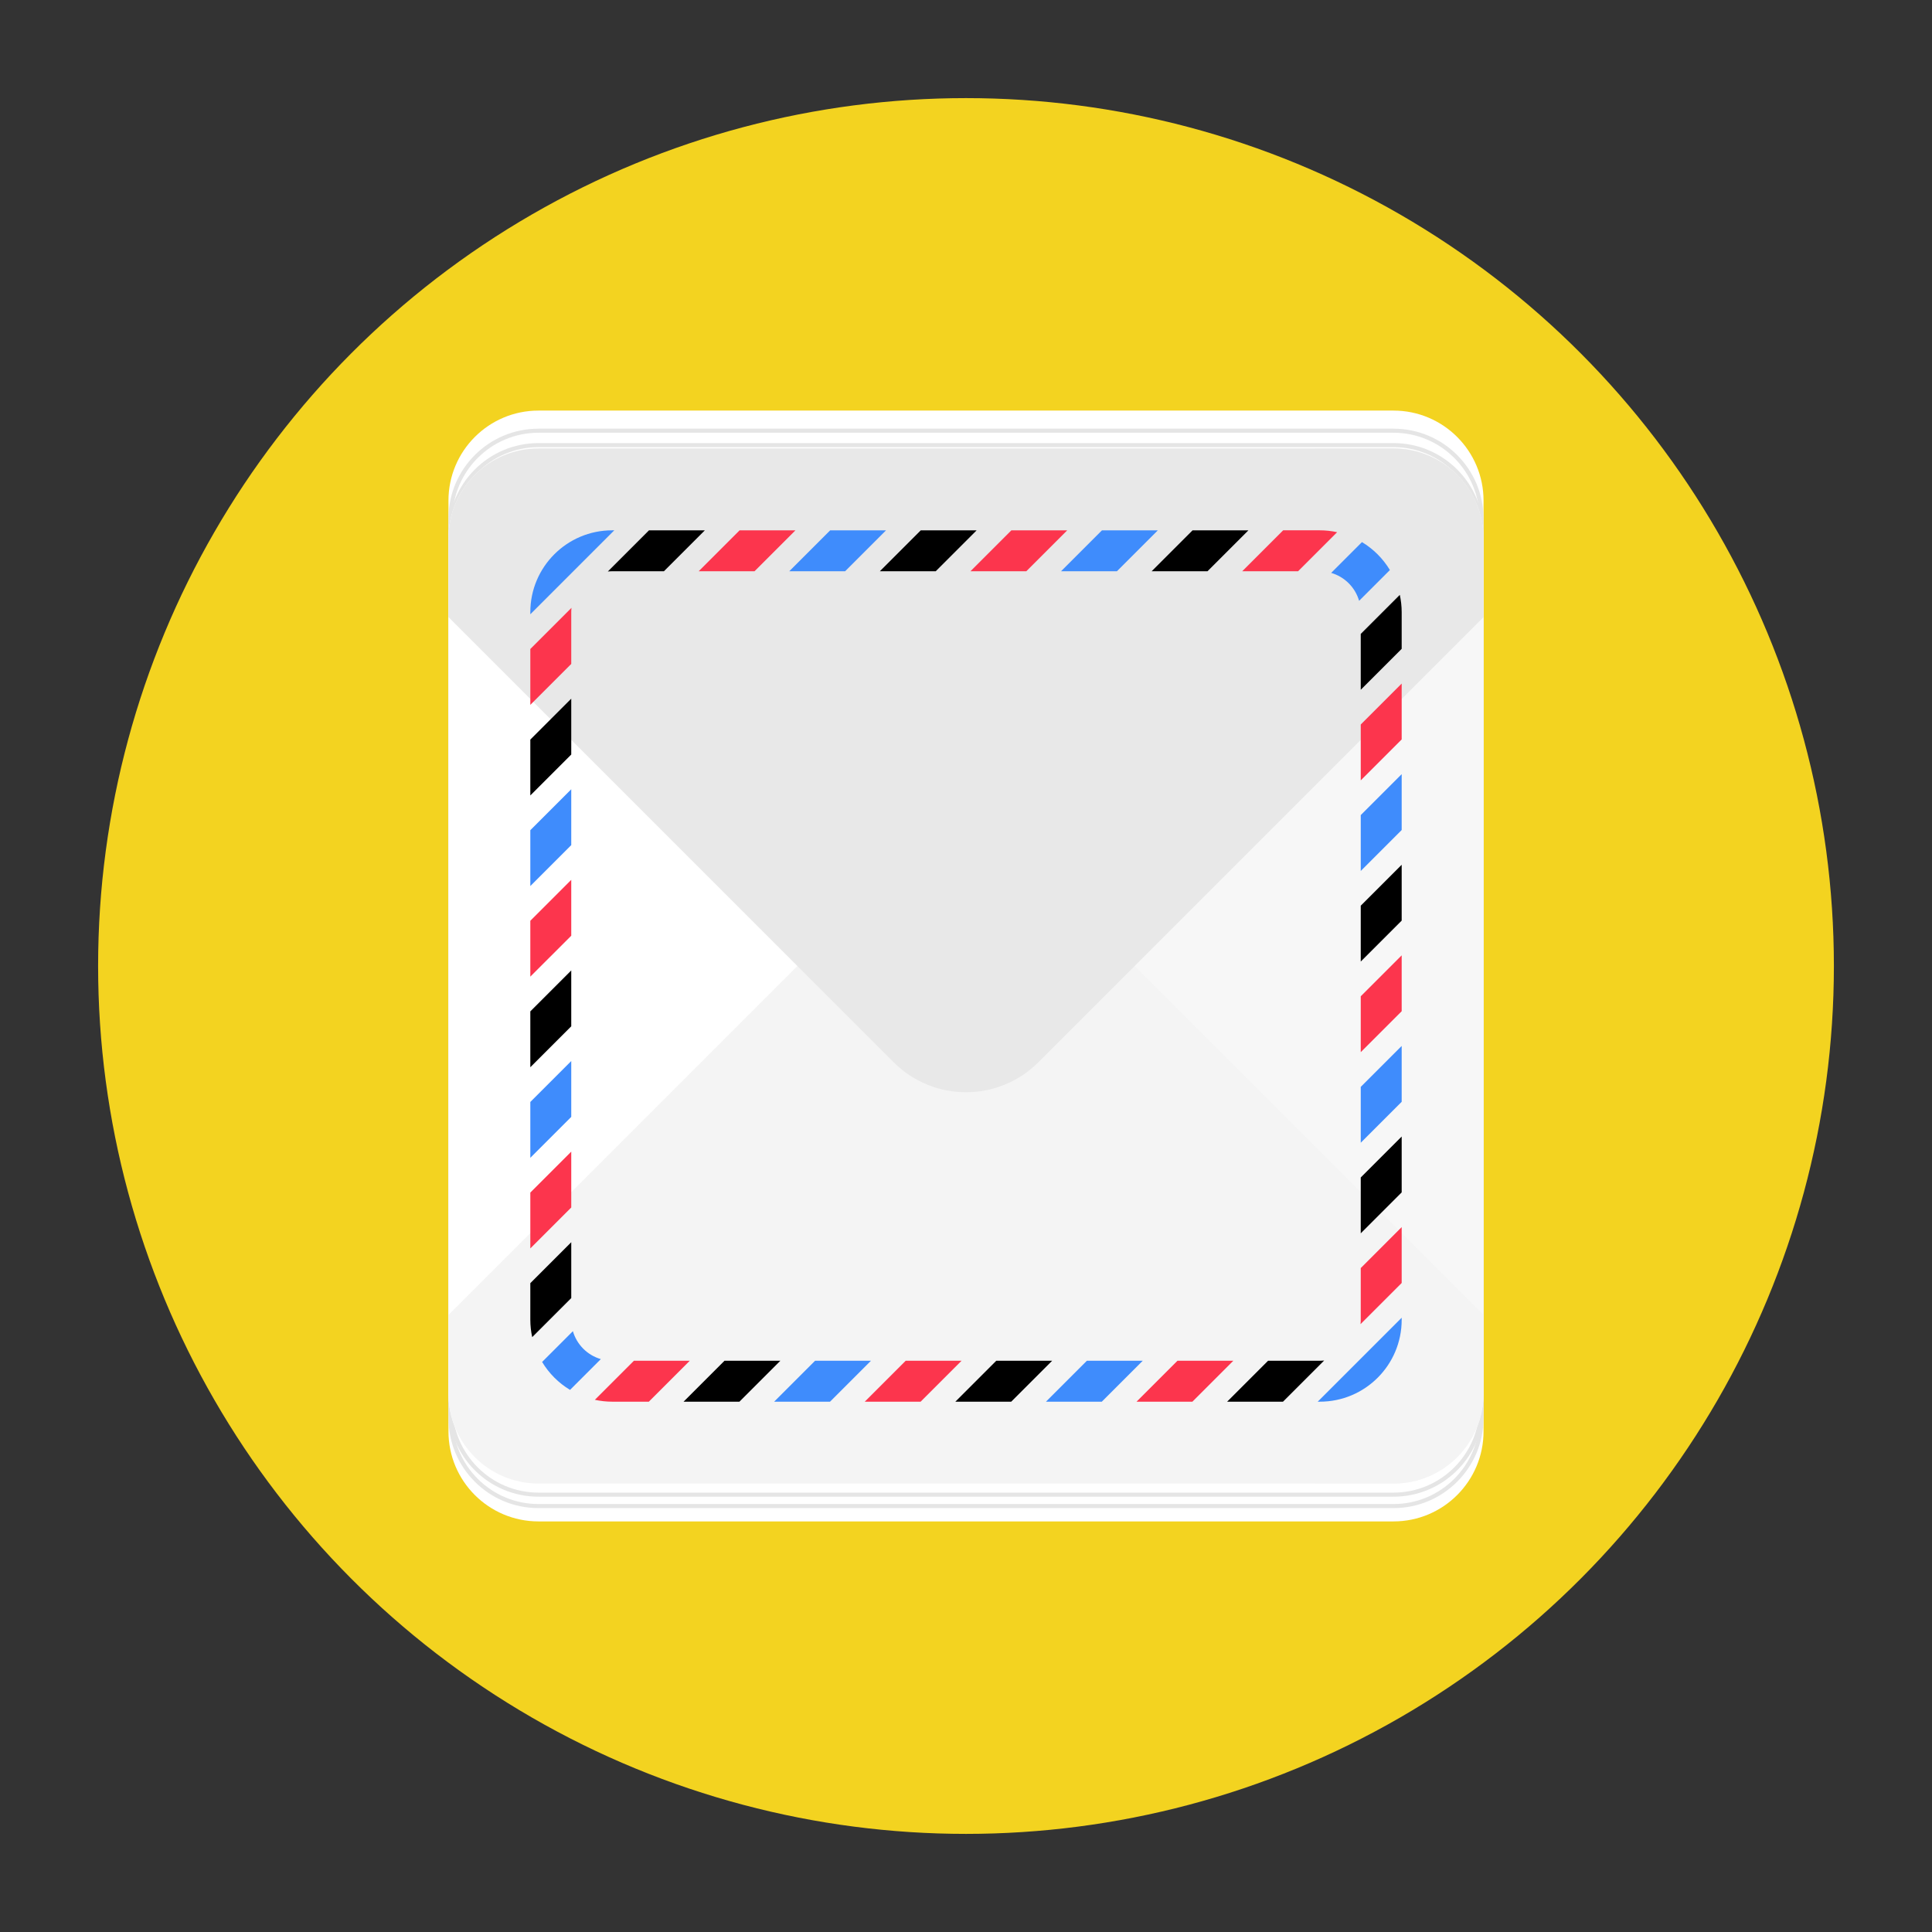 <?xml version="1.0" encoding="utf-8"?>
<!-- Generator: Adobe Illustrator 22.0.1, SVG Export Plug-In . SVG Version: 6.00 Build 0)  -->
<svg version="1.1"
	 id="svg2" inkscape:version="0.91 r13725" sodipodi:docname="internet-mail.svg" xmlns:cc="http://creativecommons.org/ns#" xmlns:dc="http://purl.org/dc/elements/1.1/" xmlns:inkscape="http://www.inkscape.org/namespaces/inkscape" xmlns:rdf="http://www.w3.org/1999/02/22-rdf-syntax-ns#" xmlns:sodipodi="http://sodipodi.sourceforge.net/DTD/sodipodi-0.dtd" xmlns:svg="http://www.w3.org/2000/svg"
	 xmlns="http://www.w3.org/2000/svg" xmlns:xlink="http://www.w3.org/1999/xlink" x="0px" y="0px" viewBox="0 0 512 512"
	 style="enable-background:new 0 0 512 512;" xml:space="preserve">
<rect x="0" y="0" width="512" height="512" fill="#333333" stroke="none"/>
<circle style="fill:#F3D320;" cx="256" cy="256" r="230"/>
<g id="g14">
	<g id="g20">
		<g id="g166">
		</g>
		<g id="g152">
			<g id="g164">
				<defs>
					<polygon id="SVGID_1_" points="0.054,-0.02 512,-0.02 512,512.02 0.054,512.02 0.054,-0.02 					"/>
				</defs>
				<clipPath id="SVGID_2_">
					<use xlink:href="#SVGID_1_"  style="overflow:visible;"/>
				</clipPath>
				<g id="g168" style="clip-path:url(#SVGID_2_);">
					<g id="g170" style="opacity:0.4;">
						<g id="g172">
							<defs>
								<path id="SVGID_3_" d="M463.826,463.806c-64.286,64.286-351.258,64.286-415.544,0S-16.005,112.44,48.174,48.153
									c64.178-64.285,351.366-64.177,415.652,0C528.112,112.332,528.005,399.519,463.826,463.806"/>
							</defs>
							<clipPath id="SVGID_4_">
								<use xlink:href="#SVGID_3_"  style="overflow:visible;"/>
							</clipPath>
						</g>
					</g>
				</g>
			</g>
			<g id="g154">
				<g id="g188">
				</g>
				<g id="g156">
					<g id="g186">
						<defs>
							<polygon id="SVGID_5_" points="0.054,-0.02 512,-0.02 512,512.02 0.054,512.02 0.054,-0.02 							"/>
						</defs>
						<clipPath id="SVGID_6_">
							<use xlink:href="#SVGID_5_"  style="overflow:visible;"/>
						</clipPath>
						<g id="g190" style="clip-path:url(#SVGID_6_);">
							<g id="g192" style="opacity:0.4;">
								<g id="g194">
									<defs>
										<path id="SVGID_7_" d="M463.826,463.806c-64.286,64.286-351.258,64.286-415.544,0S-16.005,112.44,48.174,48.153
											c64.178-64.285,351.366-64.177,415.652,0C528.112,112.332,528.005,399.519,463.826,463.806"/>
									</defs>
									<clipPath id="SVGID_8_">
										<use xlink:href="#SVGID_7_"  style="overflow:visible;"/>
									</clipPath>
								</g>
							</g>
						</g>
					</g>
					<g id="g160">
						<g id="g210">
						</g>
						<g id="g162">
							<g id="g208">
								<defs>
									<rect id="SVGID_9_" x="0" y="0.033" width="511.932" height="511.987"/>
								</defs>
								<clipPath id="SVGID_10_">
									<use xlink:href="#SVGID_9_"  style="overflow:visible;"/>
								</clipPath>
								<g id="g212" style="clip-path:url(#SVGID_10_);">
									<g id="g214" style="opacity:0.4;">
										<g id="g216">
											<defs>
												<path id="SVGID_11_" d="M48.174,463.806c64.286,64.286,351.258,64.286,415.544,0s64.286-351.258,0-415.544
													C399.432-16.024,112.46-16.024,48.174,48.153C-16.112,112.332-16.004,399.519,48.174,463.806"/>
											</defs>
											<clipPath id="SVGID_12_">
												<use xlink:href="#SVGID_11_"  style="overflow:visible;"/>
											</clipPath>
										</g>
									</g>
								</g>
							</g>
						</g>
					</g>
				</g>
			</g>
		</g>
	</g>
	<g id="g234" transform="translate(361.203,374.044)">
		<path id="path236" style="fill:#FFFFFF;" d="M8.087-245.163h-20.82h-184.939h-20.82c-13.181,0-23.866,10.685-23.866,23.866v20.82
			v184.939v20.82c0,13.181,10.685,23.866,23.866,23.866h20.82h184.939h20.82c13.181,0,23.866-10.685,23.866-23.866v-20.82v-184.939
			v-20.82C31.953-234.478,21.268-245.163,8.087-245.163"/>
	</g>
	<g id="g238" transform="translate(150.797,137.956)">
		<path id="path240" style="fill:#FFFFFF;" d="M-8.087,245.163h20.82h184.939h20.82c13.181,0,23.866-10.685,23.866-23.866v-20.82
			V15.538v-20.82c0-13.181-10.685-23.866-23.866-23.866h-20.82H12.733h-20.82c-13.181,0-23.866,10.685-23.866,23.866v20.82v184.939
			v20.82C-31.953,234.478-21.268,245.163-8.087,245.163"/>
	</g>
	<g id="g242" transform="translate(361.203,377.32)">
		<path id="path244" style="fill:#E5E5E5;" d="M8.087-251.967h-20.82h-184.939h-20.82c-13.181,0-23.866,10.685-23.866,23.866v20.82
			v184.939v20.82c0,13.181,10.685,23.866,23.866,23.866h20.82h184.939h20.82c13.181,0,23.866-10.685,23.866-23.866v-20.82v-184.939
			v-20.82C31.953-241.283,21.268-251.967,8.087-251.967 M8.087-250.891c12.566,0,22.789,10.223,22.789,22.789v20.82v184.939v20.82
			c0,12.566-10.223,22.789-22.789,22.789h-20.82h-184.939h-20.82c-12.566,0-22.789-10.223-22.789-22.789v-20.82v-184.939v-20.82
			c0-12.566,10.223-22.789,22.789-22.789h20.82h184.939H8.087"/>
	</g>
	<g id="g246" transform="translate(361.203,380.131)">
		<path id="path248" style="fill:#E5E5E5;" d="M8.087-257.805h-20.82h-184.939h-20.82c-13.181,0-23.866,10.685-23.866,23.866v20.82
			V-28.18v20.82c0,13.181,10.685,23.866,23.866,23.866h20.82h184.939h20.82c13.181,0,23.866-10.685,23.866-23.866v-20.82v-184.939
			v-20.82C31.953-247.12,21.268-257.805,8.087-257.805 M8.087-256.728c12.566,0,22.789,10.223,22.789,22.789v20.82V-28.18v20.82
			c0,12.566-10.223,22.789-22.789,22.789h-20.82h-184.939h-20.82c-12.566,0-22.789-10.223-22.789-22.789v-20.82v-184.939v-20.82
			c0-12.566,10.223-22.789,22.789-22.789h20.82h184.939H8.087"/>
	</g>
	<g id="g250" transform="translate(361.203,384.686)">
		<path id="path252" style="fill:#E5E5E5;" d="M8.087-267.264h-20.82h-184.939h-20.82c-13.181,0-23.866,10.685-23.866,23.866v20.82
			v184.939v20.82c0,13.181,10.685,23.866,23.866,23.866h20.82h184.939h20.82c13.181,0,23.866-10.685,23.866-23.866v-20.82v-184.939
			v-20.82C31.953-256.579,21.268-267.264,8.087-267.264 M8.087-266.187c12.566,0,22.789,10.223,22.789,22.789v20.82v184.939v20.82
			C30.876-4.253,20.653,5.97,8.087,5.97h-20.82h-184.939h-20.82c-12.566,0-22.789-10.223-22.789-22.789v-20.82v-184.939v-20.82
			c0-12.566,10.223-22.789,22.789-22.789h20.82h184.939H8.087"/>
	</g>
	<g id="g254" transform="translate(361.203,388.233)">
		<path id="path256" style="fill:#E5E5E5;" d="M8.087-274.631h-20.82h-184.939h-20.82c-13.181,0-23.866,10.685-23.866,23.866v20.82
			v184.939v20.82c0,13.181,10.685,23.866,23.866,23.866h20.82h184.939h20.82c13.181,0,23.866-10.685,23.866-23.866v-20.82v-184.939
			v-20.82C31.953-263.947,21.268-274.631,8.087-274.631 M8.087-273.555c12.566,0,22.789,10.223,22.789,22.789v20.82v184.939v20.82
			c0,12.566-10.223,22.789-22.789,22.789h-20.82h-184.939h-20.82c-12.566,0-22.789-10.223-22.789-22.789v-20.82v-184.939v-20.82
			c0-12.566,10.223-22.789,22.789-22.789h20.82h184.939H8.087"/>
	</g>
	<g id="g258" transform="translate(128.635,361.203)">
		<path id="path260" style="fill:#FFFFFF;" d="M-9.791-218.493V8.087c0,13.181,10.685,23.866,23.866,23.866h20.82l137.156-137.155
			L34.895-242.358h-20.82C0.894-242.358-9.791-231.674-9.791-218.493"/>
	</g>
	<g id="g262" transform="translate(341.869,128.635)">
		<path id="path264" style="fill:#F7F7F7;" d="M6.601,264.52h20.82c13.181,0,23.866-10.685,23.866-23.866V14.075
			c0-13.181-10.685-23.866-23.866-23.866H6.601l-137.156,137.155L6.601,264.52z"/>
	</g>
	<g id="g266" transform="translate(383.365,150.797)">
		<path id="path268" style="fill:#F4F4F4;" d="M9.791,218.493v-20.82L-127.365,60.516L-264.52,197.672v20.82
			c0,13.181,10.685,23.866,23.866,23.866h226.58C-0.894,242.358,9.791,231.674,9.791,218.493"/>
	</g>
	<g id="g270" transform="translate(273.808,232.312)">
		<path id="path272" style="fill:#E8E8E8;" d="M1.369,49.197L119.348-68.782v-20.82c0-13.181-10.686-23.866-23.866-23.866h-226.581
			c-13.18,0-23.866,10.685-23.866,23.866v20.82L-36.985,49.197C-26.394,59.788-9.222,59.788,1.369,49.197"/>
	</g>
	<g id="g274" transform="translate(158.856,321.789)">
		<path id="path276" d="M-7.468-136.636l-10.848,10.848v14.804l10.848-10.848V-136.636z"/>
	</g>
	<g id="g278" transform="translate(293.135,353.144)">
		<path id="path280" style="fill:#3F8CFC;" d="M2.855-201.755l10.848-10.848H-1.102l-10.848,10.848H2.855z"/>
	</g>
	<g id="g282" transform="translate(270.84,353.144)">
		<path id="path284" style="fill:#FC354D;" d="M1.141-201.755l10.848-10.848H-2.815l-10.848,10.848H1.141z"/>
	</g>
	<g id="g286" transform="translate(337.723,353.144)">
		<path id="path288" style="fill:#FC354D;" d="M6.282-201.755l10.351-10.351c-1.482-0.32-3.015-0.498-4.593-0.498H2.327
			l-10.848,10.848H6.282z"/>
	</g>
	<g id="g290" transform="translate(158.856,343.07)">
		<path id="path292" style="fill:#FC354D;" d="M-7.468-180.833c0-0.39,0.023-0.775,0.064-1.155l-10.912,10.912v14.805l10.848-10.848
			V-180.833z"/>
	</g>
	<g id="g294" transform="translate(168.93,353.144)">
		<path id="path296" d="M-6.693-201.755H7.019l10.848-10.848H3.063l-10.912,10.912C-7.469-201.733-7.083-201.755-6.693-201.755"/>
	</g>
	<g id="g298" transform="translate(352.741,345.867)">
		<path id="path300" style="fill:#3F8CFC;" d="M7.437-186.643l8.159-8.159c-1.827-3.032-4.37-5.574-7.402-7.401l-8.159,8.159
			C3.597-193.013,6.405-190.204,7.437-186.643"/>
	</g>
	<g id="g302" transform="translate(226.252,353.144)">
		<path id="path304" style="fill:#3F8CFC;" d="M-2.287-201.755l10.848-10.848H-6.242l-10.848,10.848H-2.287z"/>
	</g>
	<g id="g306" transform="translate(203.958,353.144)">
		<path id="path308" style="fill:#FC354D;" d="M-4.001-201.755l10.848-10.848H-7.956l-10.848,10.848H-4.001z"/>
	</g>
	<g id="g310" transform="translate(248.546,353.144)">
		<path id="path312" d="M-0.573-201.755l0.185-0.185l10.663-10.663H-4.529l-10.848,10.848H-0.573z"/>
	</g>
	<g id="g314" transform="translate(353.144,212.505)">
		<path id="path316" style="fill:#3F8CFC;" d="M7.468,90.334l10.848-10.848V64.681L7.468,75.53V90.334z"/>
	</g>
	<g id="g318" transform="translate(353.144,190.211)">
		<path id="path320" d="M7.468,136.636l10.848-10.848v-14.804L7.468,121.831V136.636z"/>
	</g>
	<g id="g322" transform="translate(353.144,323.976)">
		<path id="path324" d="M7.468-141.178l10.848-10.848v-9.713c0-1.578-0.178-3.111-0.498-4.593l-10.351,10.35V-141.178z"/>
	</g>
	<g id="g326" transform="translate(343.07,148.782)">
		<path id="path328" style="fill:#3F8CFC;" d="M6.694,222.678c11.982,0,21.696-9.713,21.696-21.696v-0.554L6.14,222.678H6.694z"/>
	</g>
	<g id="g330" transform="translate(168.93,363.217)">
		<path id="path332" style="fill:#3F8CFC;" d="M-6.693-222.677c-11.982,0-21.696,9.713-21.696,21.696v0.552l22.248-22.248H-6.693z"
			/>
	</g>
	<g id="g334" transform="translate(353.144,168.929)">
		<path id="path336" style="fill:#FC354D;" d="M7.468,180.834c0,0.39-0.023,0.774-0.064,1.154l10.912-10.912v-14.804L7.468,167.122
			V180.834z"/>
	</g>
	<g id="g338" transform="translate(353.144,301.682)">
		<path id="path340" style="fill:#FC354D;" d="M7.468-94.876l10.848-10.848v-14.804L7.468-109.68V-94.876z"/>
	</g>
	<g id="g342" transform="translate(353.144,279.387)">
		<path id="path344" style="fill:#3F8CFC;" d="M7.468-48.573l10.848-10.848v-14.805L7.468-63.377V-48.573z"/>
	</g>
	<g id="g346" transform="translate(353.144,234.799)">
		<path id="path348" style="fill:#FC354D;" d="M7.468,44.032l10.848-10.848V18.38L7.468,29.228V44.032z"/>
	</g>
	<g id="g350" transform="translate(353.144,257.093)">
		<path id="path352" d="M7.468-2.27l10.848-10.848v-14.804L7.468-17.075V-2.27z"/>
	</g>
	<g id="g354" transform="translate(315.429,353.144)">
		<path id="path356" d="M4.569-201.755l10.848-10.848H0.612l-10.848,10.848H4.569z"/>
	</g>
	<g id="g358" transform="translate(343.07,158.856)">
		<path id="path360" d="M6.694,201.756H-7.019l-10.848,10.848h14.804l10.912-10.912C7.468,201.734,7.083,201.756,6.694,201.756"/>
	</g>
	<g id="g362" transform="translate(174.276,158.856)">
		<path id="path364" style="fill:#FC354D;" d="M-6.282,201.756l-10.351,10.351c1.482,0.32,3.016,0.498,4.594,0.498h9.713
			l10.848-10.848H-6.282z"/>
	</g>
	<g id="g366" transform="translate(158.856,232.613)">
		<path id="path368" style="fill:#3F8CFC;" d="M-7.468,48.572L-18.316,59.42v14.805l10.848-10.848V48.572z"/>
	</g>
	<g id="g370" transform="translate(308.042,158.856)">
		<path id="path372" style="fill:#FC354D;" d="M4.001,201.756l-10.848,10.848H7.957l10.848-10.848H4.001z"/>
	</g>
	<g id="g374" transform="translate(158.856,254.907)">
		<path id="path376" d="M-7.468,2.27l-10.848,10.848v14.804l10.848-10.848V2.27z"/>
	</g>
	<g id="g378" transform="translate(158.856,188.024)">
		<path id="path380" d="M-7.468,141.178l-10.848,10.848v9.713c0,1.578,0.178,3.111,0.498,4.593l10.351-10.351V141.178z"/>
	</g>
	<g id="g382" transform="translate(158.856,210.318)">
		<path id="path384" style="fill:#FC354D;" d="M-7.468,94.876l-10.848,10.848v14.804l10.848-10.847V94.876z"/>
	</g>
	<g id="g386" transform="translate(159.26,166.133)">
		<path id="path388" style="fill:#3F8CFC;" d="M-7.437,186.642l-8.159,8.159c1.827,3.032,4.37,5.574,7.401,7.402l8.159-8.159
			C-3.597,193.012-6.405,190.205-7.437,186.642"/>
	</g>
	<g id="g390" transform="translate(196.571,158.856)">
		<path id="path392" d="M-4.569,201.756l-10.848,10.848h14.804l10.848-10.848H-4.569z"/>
	</g>
	<g id="g394" transform="translate(241.16,158.856)">
		<path id="path396" style="fill:#FC354D;" d="M-1.141,201.756l-10.848,10.848H2.816l10.848-10.848H-1.141z"/>
	</g>
	<g id="g398" transform="translate(158.856,299.495)">
		<path id="path400" style="fill:#3F8CFC;" d="M-7.468-90.334l-10.848,10.848v14.804l10.848-10.848V-90.334z"/>
	</g>
	<g id="g402" transform="translate(218.865,158.856)">
		<path id="path404" style="fill:#3F8CFC;" d="M-2.855,201.756l-10.848,10.848H1.102l10.848-10.848H-2.855z"/>
	</g>
	<g id="g406" transform="translate(263.454,158.856)">
		<path id="path408" d="M0.573,201.756l-10.848,10.848H4.528l10.848-10.848H0.573z"/>
	</g>
	<g id="g410" transform="translate(285.748,158.856)">
		<path id="path412" style="fill:#3F8CFC;" d="M2.287,201.756l-10.848,10.848H6.242l10.848-10.848H2.287z"/>
	</g>
	<g id="g414" transform="translate(158.856,277.201)">
		<path id="path416" style="fill:#FC354D;" d="M-7.468-44.033l-10.848,10.848v14.804l10.848-10.847V-44.033z"/>
	</g>
</g>
</svg>
